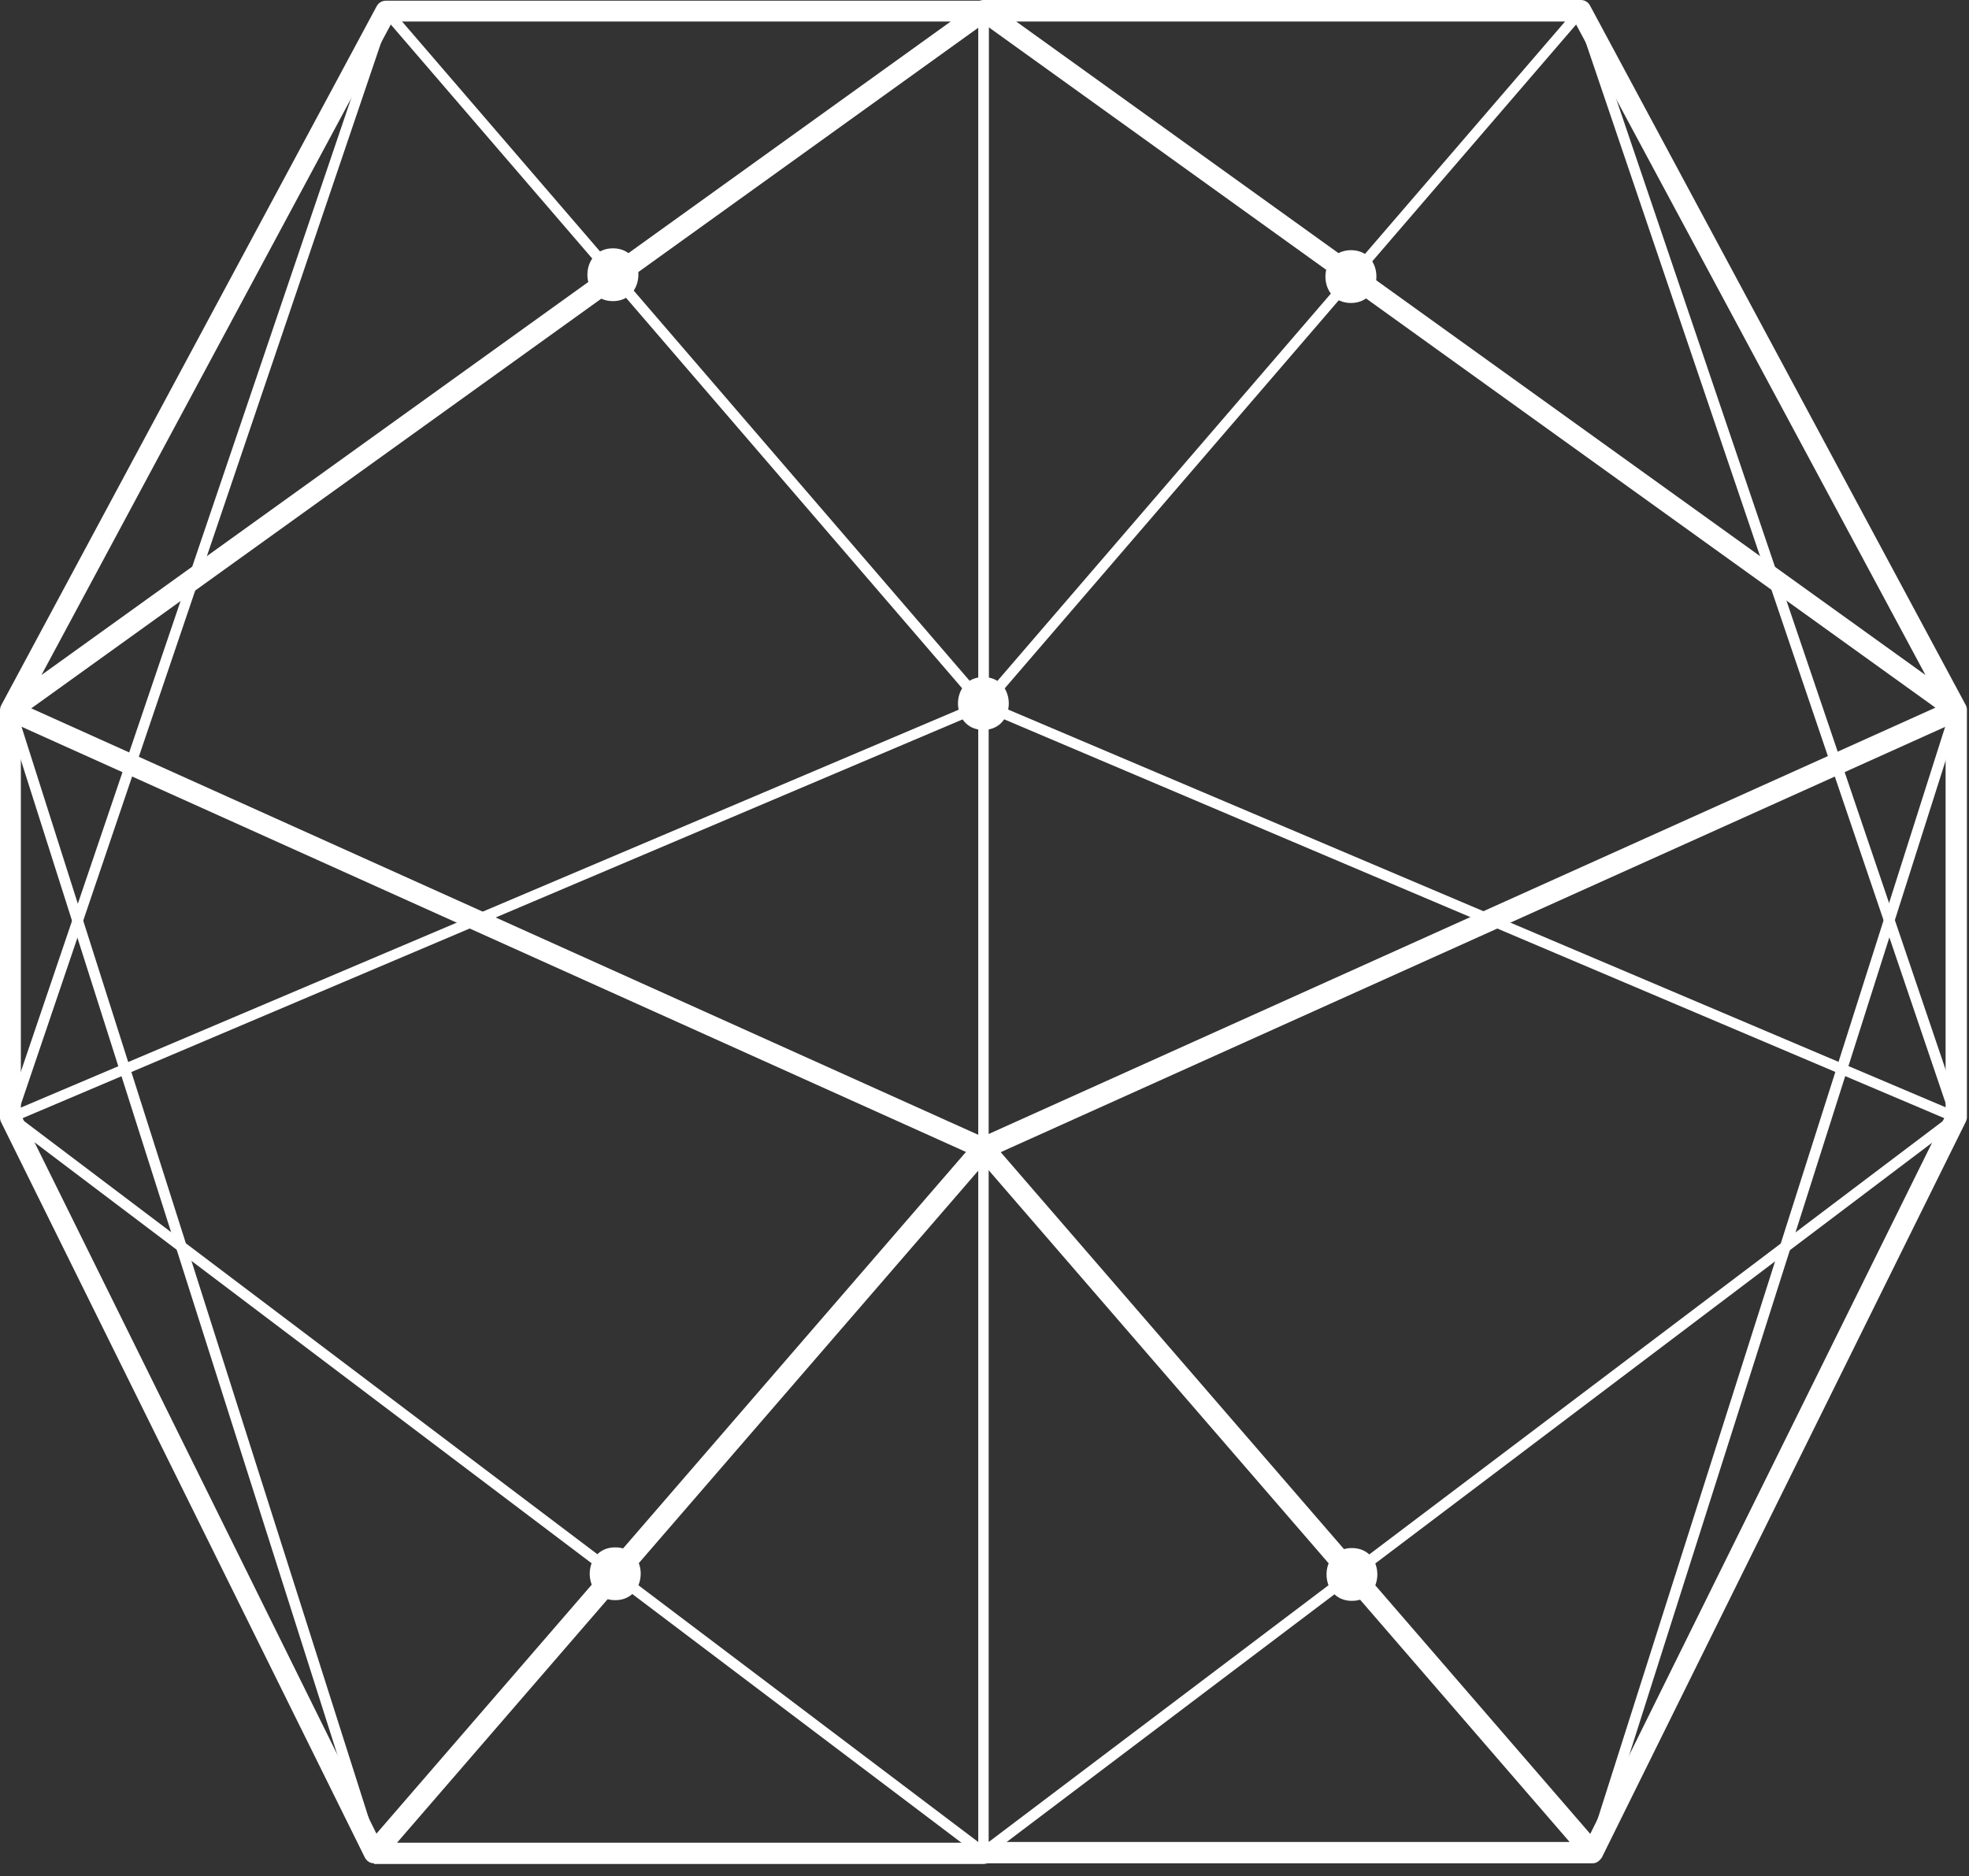<svg width="85" height="81" viewBox="0 0 85 81" fill="none" xmlns="http://www.w3.org/2000/svg">
<rect x="0" y="0" width="85" height="81" fill="#333333" stroke="none"/>
<path d="M16.15 80.44C16.05 80.44 15.95 80.41 15.87 80.34C15.86 80.33 15.84 80.32 15.83 80.3C15.79 80.26 15.76 80.22 15.74 80.17L0.05 48.45C0.02 48.39 -0 48.32 -0 48.25V30.66C-0 30.61 0.01 30.57 0.02 30.52C0.03 30.5 0.04 30.47 0.05 30.45L16.26 0.27C16.34 0.12 16.49 0.03 16.66 0.03H42.44C42.64 0.03 42.81 0.16 42.87 0.35C42.93 0.54 42.86 0.74 42.7 0.86L1.35 30.58L42.63 49.17C42.76 49.23 42.86 49.35 42.89 49.49C42.92 49.63 42.88 49.78 42.79 49.89L17.14 79.55H42.45C42.7 79.55 42.91 79.75 42.91 80.01C42.91 80.27 42.71 80.47 42.45 80.47H16.15C16.15 80.44 16.15 80.44 16.15 80.44ZM0.91 48.14L16.25 79.16L41.7 49.73L0.9 31.36V48.14H0.91ZM16.94 0.93L1.79 29.14L41.04 0.93H16.94Z" fill="white"/>
<path d="M68.75 80.44H42.45C42.2 80.44 41.99 80.24 41.99 79.98C41.99 79.72 42.19 79.52 42.45 79.52H67.76L42.11 49.86C42.02 49.75 41.98 49.6 42.01 49.46C42.04 49.32 42.14 49.2 42.27 49.14L83.55 30.55L42.2 0.83C42.04 0.71 41.97 0.51 42.03 0.32C42.09 0.13 42.27 0 42.46 0H68.24C68.41 0 68.56 0.09 68.64 0.24L84.85 30.42C84.89 30.49 84.91 30.56 84.91 30.64V48.23C84.91 48.3 84.89 48.37 84.86 48.43L69.17 80.15C69.15 80.2 69.11 80.25 69.07 80.29C69.06 80.3 69.06 80.3 69.05 80.31C68.96 80.4 68.86 80.44 68.75 80.44ZM43.2 49.74L68.65 79.17L83.99 48.15V31.37L43.2 49.74ZM43.87 0.93L83.12 29.14L67.97 0.93H43.87Z" fill="white"/>
<path d="M42.45 31.51C43.91 31.51 43.92 29.23 42.45 29.23C40.99 29.23 40.99 31.51 42.45 31.51Z" fill="white"/>
<path d="M58.32 13.08C59.78 13.08 59.79 10.8 58.32 10.8C56.85 10.81 56.85 13.08 58.32 13.08Z" fill="white"/>
<path d="M26.46 13C27.92 13 27.93 10.72 26.46 10.72C24.99 10.72 24.99 13 26.46 13Z" fill="white"/>
<path d="M58.36 69.11C59.82 69.11 59.83 66.83 58.36 66.83C56.9 66.83 56.9 69.11 58.36 69.11Z" fill="white"/>
<path d="M26.56 69.08C28.02 69.08 28.03 66.8 26.56 66.8C25.09 66.8 25.09 69.08 26.56 69.08Z" fill="white"/>
<path d="M84.45 48.48C84.36 48.48 84.27 48.42 84.23 48.33L68.15 0.93L42.63 30.58C42.54 30.68 42.37 30.68 42.28 30.58L16.76 0.93L0.68 48.33C0.64 48.45 0.51 48.51 0.39 48.47C0.27 48.43 0.21 48.3 0.25 48.18L16.46 0.41C16.49 0.33 16.55 0.28 16.63 0.26C16.71 0.25 16.79 0.27 16.85 0.34L42.46 30.09L68.07 0.34C68.12 0.28 68.21 0.25 68.29 0.26C68.37 0.28 68.44 0.33 68.46 0.41L84.67 48.18C84.71 48.3 84.65 48.43 84.53 48.47C84.5 48.47 84.47 48.48 84.45 48.48Z" fill="white"/>
<path d="M42.45 80.21C42.4 80.21 42.35 80.19 42.31 80.16L0.32 48.43C0.25 48.38 0.22 48.3 0.23 48.22C0.24 48.14 0.29 48.07 0.37 48.04L42.23 30.28V0.48C42.23 0.35 42.33 0.25 42.46 0.25C42.59 0.25 42.69 0.35 42.69 0.48V30.28L84.55 48.04C84.63 48.07 84.68 48.14 84.69 48.22C84.7 48.3 84.67 48.38 84.6 48.43L42.61 80.16L42.6 80.17C42.54 80.2 42.5 80.21 42.45 80.21ZM42.68 30.77V79.52L84 48.3L42.68 30.77ZM0.91 48.3L42.23 79.52V30.77L0.91 48.3Z" fill="white"/>
<path d="M16.15 80.21C16.05 80.21 15.96 80.15 15.93 80.05L0.24 30.73C0.2 30.61 0.27 30.48 0.39 30.44C0.51 30.4 0.64 30.47 0.68 30.59L16.37 79.91C16.41 80.03 16.34 80.16 16.22 80.2C16.2 80.21 16.17 80.21 16.15 80.21Z" fill="white"/>
<path d="M68.75 80.21C68.73 80.21 68.7 80.21 68.68 80.2C68.56 80.16 68.49 80.03 68.53 79.91L84.22 30.59C84.26 30.47 84.38 30.4 84.51 30.44C84.63 30.48 84.7 30.61 84.66 30.73L68.97 80.05C68.94 80.15 68.85 80.21 68.75 80.21Z" fill="white"/>
</svg>

